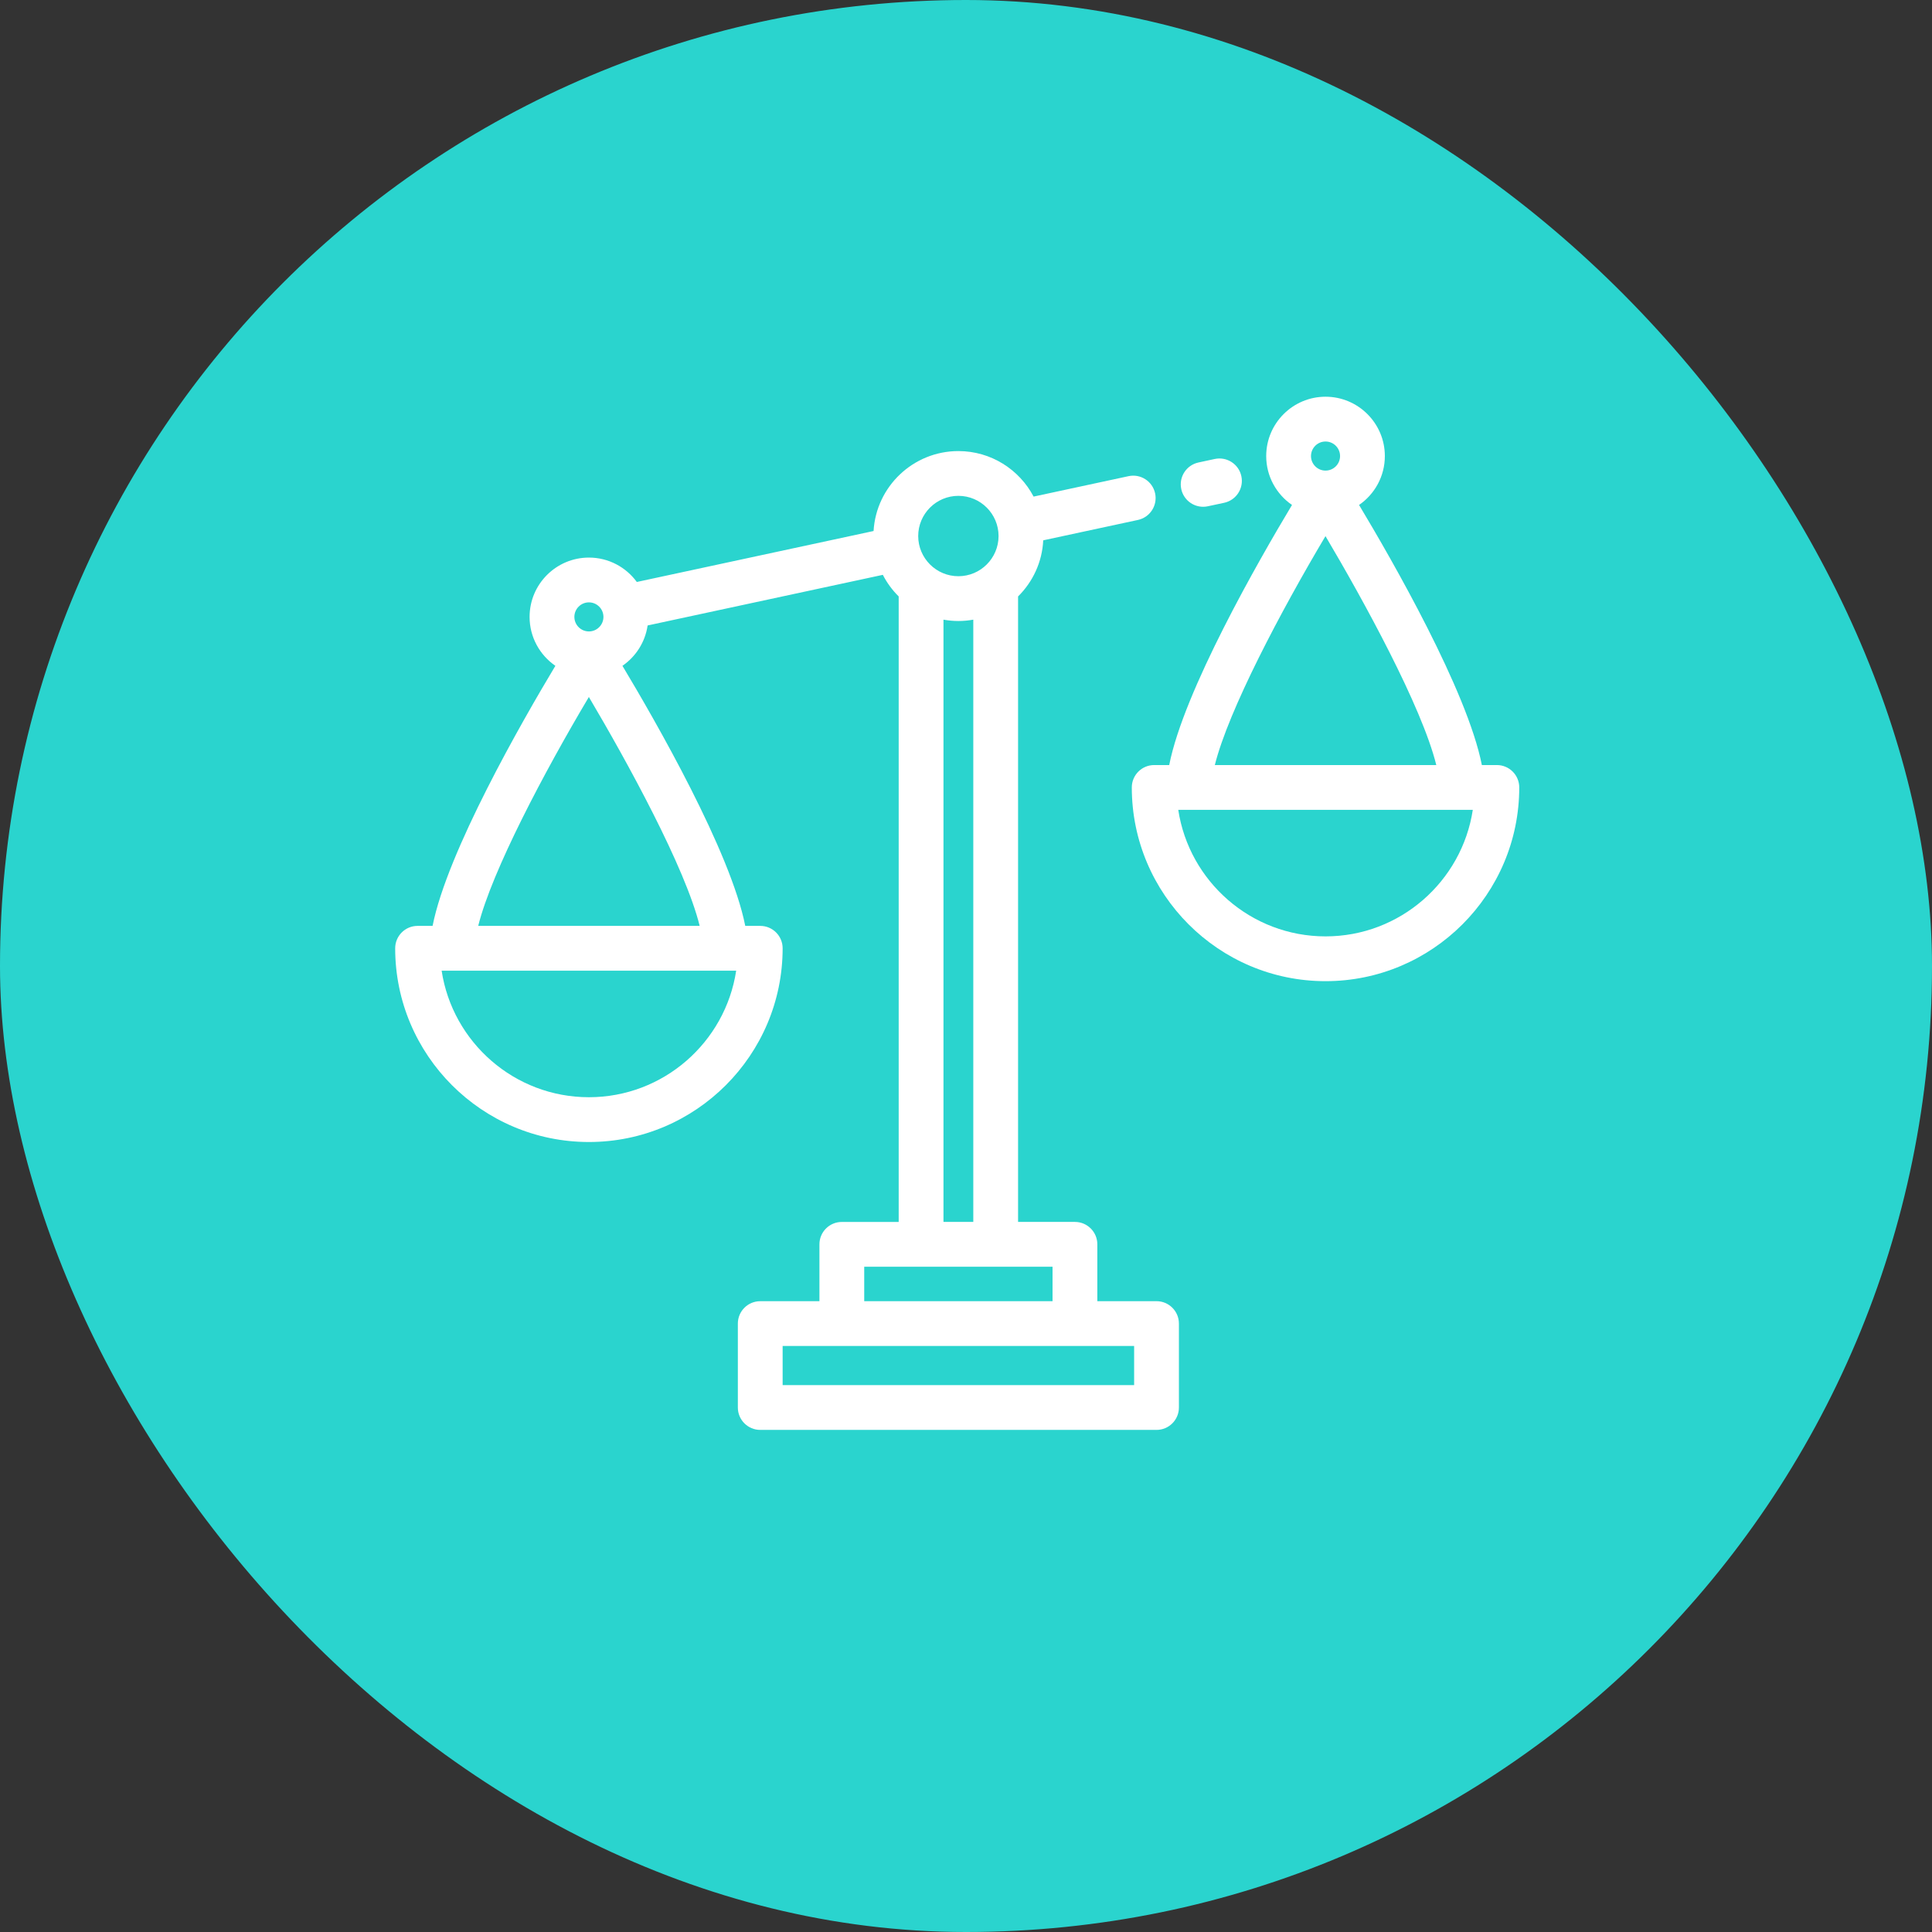 <?xml version="1.0" encoding="UTF-8"?>
<svg width="88px" height="88px" viewBox="0 0 88 88" version="1.1" xmlns="http://www.w3.org/2000/svg" xmlns:xlink="http://www.w3.org/1999/xlink">
    <rect x="0" y="0" width="88" height="88" fill="#333333" stroke="none"/>
    <!-- Generator: Sketch 48.2 (47327) - http://www.bohemiancoding.com/sketch -->
    <title>icon / 7</title>
    <desc>Created with Sketch.</desc>
    <defs></defs>
    <g id="styleguide" stroke="none" stroke-width="1" fill="none" fill-rule="evenodd" transform="translate(-315, -1602)">
        <g id="icon-/-7" transform="translate(315, 1602)">
            <g id="icon-/-back" fill="#2AD4CE">
                <rect id="Rectangle-7-Copy" x="0" y="0" width="88" height="88" rx="44"></rect>
            </g>
            <g id="balance" transform="translate(18, 18)" fill="#FFFFFF" fill-rule="nonzero">
                <path d="M50.18,16.847 L49.497,16.847 C48.831,13.468 45.415,7.52 43.903,5 C44.612,4.513 45.078,3.696 45.078,2.773 C45.078,1.283 43.866,0.07 42.376,0.07 C40.886,0.07 39.674,1.283 39.674,2.773 C39.674,3.696 40.14,4.513 40.849,5 C39.337,7.52 35.921,13.468 35.256,16.847 L34.572,16.847 C34.009,16.847 33.552,17.303 33.552,17.867 C33.552,22.732 37.511,26.691 42.376,26.691 C47.242,26.691 51.2,22.732 51.2,17.867 C51.2,17.303 50.743,16.847 50.18,16.847 Z M42.376,2.11 C42.741,2.11 43.038,2.408 43.038,2.773 C43.038,3.138 42.741,3.435 42.376,3.435 C42.011,3.435 41.714,3.138 41.714,2.773 C41.714,2.408 42.011,2.11 42.376,2.11 Z M42.374,6.42 C44.1,9.334 46.766,14.186 47.421,16.847 L37.334,16.847 C37.953,14.356 40.351,9.821 42.374,6.42 Z M42.376,24.651 C38.982,24.651 36.162,22.145 35.668,18.887 L49.084,18.887 C48.59,22.145 45.77,24.651 42.376,24.651 Z" id="Shape"></path>
                <path d="M34.678,41.267 L31.982,41.267 L31.982,38.677 C31.982,38.114 31.525,37.657 30.962,37.657 L28.372,37.657 L28.372,9.167 C29.039,8.508 29.469,7.609 29.518,6.611 L33.831,5.683 C34.382,5.564 34.732,5.022 34.614,4.471 C34.495,3.92 33.952,3.57 33.402,3.689 L29.079,4.619 C28.431,3.388 27.139,2.546 25.653,2.546 C23.596,2.546 21.909,4.159 21.79,6.187 L11.006,8.508 C10.514,7.835 9.72,7.397 8.824,7.397 C7.334,7.397 6.122,8.609 6.122,10.099 C6.122,11.023 6.588,11.839 7.297,12.327 C5.785,14.846 2.369,20.795 1.704,24.173 L1.02,24.173 C0.457,24.173 0,24.63 0,25.193 C0,30.059 3.958,34.017 8.824,34.017 C13.689,34.017 17.648,30.059 17.648,25.193 C17.648,24.63 17.191,24.173 16.628,24.173 L15.945,24.173 C15.279,20.795 11.863,14.846 10.351,12.327 C10.959,11.909 11.387,11.25 11.498,10.489 L22.212,8.183 C22.4,8.549 22.645,8.881 22.934,9.167 L22.934,37.658 L20.344,37.658 C19.781,37.658 19.324,38.114 19.324,38.678 L19.324,41.268 L16.628,41.268 C16.065,41.268 15.608,41.724 15.608,42.288 L15.608,46.11 C15.608,46.673 16.065,47.13 16.628,47.13 L34.678,47.13 C35.241,47.13 35.698,46.673 35.698,46.11 L35.698,42.287 C35.698,41.724 35.241,41.267 34.678,41.267 Z M8.824,9.437 C9.189,9.437 9.486,9.734 9.486,10.099 C9.486,10.464 9.189,10.761 8.824,10.761 C8.459,10.761 8.162,10.464 8.162,10.099 C8.162,9.734 8.459,9.437 8.824,9.437 Z M8.824,31.977 C5.43,31.977 2.61,29.472 2.116,26.213 L15.532,26.213 C15.038,29.472 12.218,31.977 8.824,31.977 Z M13.869,24.173 L3.782,24.173 C4.401,21.682 6.799,17.147 8.822,13.747 C10.548,16.66 13.214,21.512 13.869,24.173 Z M25.653,4.585 C26.662,4.585 27.483,5.406 27.483,6.416 C27.483,7.425 26.662,8.246 25.653,8.246 C24.644,8.246 23.823,7.425 23.823,6.416 C23.823,5.406 24.644,4.585 25.653,4.585 Z M26.332,10.225 L26.332,37.657 L24.974,37.657 L24.974,10.225 C25.195,10.264 25.421,10.286 25.653,10.286 C25.885,10.286 26.111,10.264 26.332,10.225 Z M21.364,39.697 L29.942,39.697 L29.942,41.267 L21.364,41.267 L21.364,39.697 Z M33.658,45.09 L17.648,45.09 L17.648,43.307 L33.658,43.307 L33.658,45.09 Z" id="Shape"></path>
                <path d="M38.542,3.689 C38.424,3.138 37.881,2.788 37.33,2.906 L36.587,3.066 C36.036,3.185 35.686,3.727 35.805,4.278 C35.908,4.756 36.33,5.083 36.801,5.083 C36.872,5.083 36.944,5.076 37.016,5.06 L37.76,4.901 C38.31,4.782 38.661,4.24 38.542,3.689 Z" id="Shape"></path>
            </g>
        </g>
    </g>
</svg>